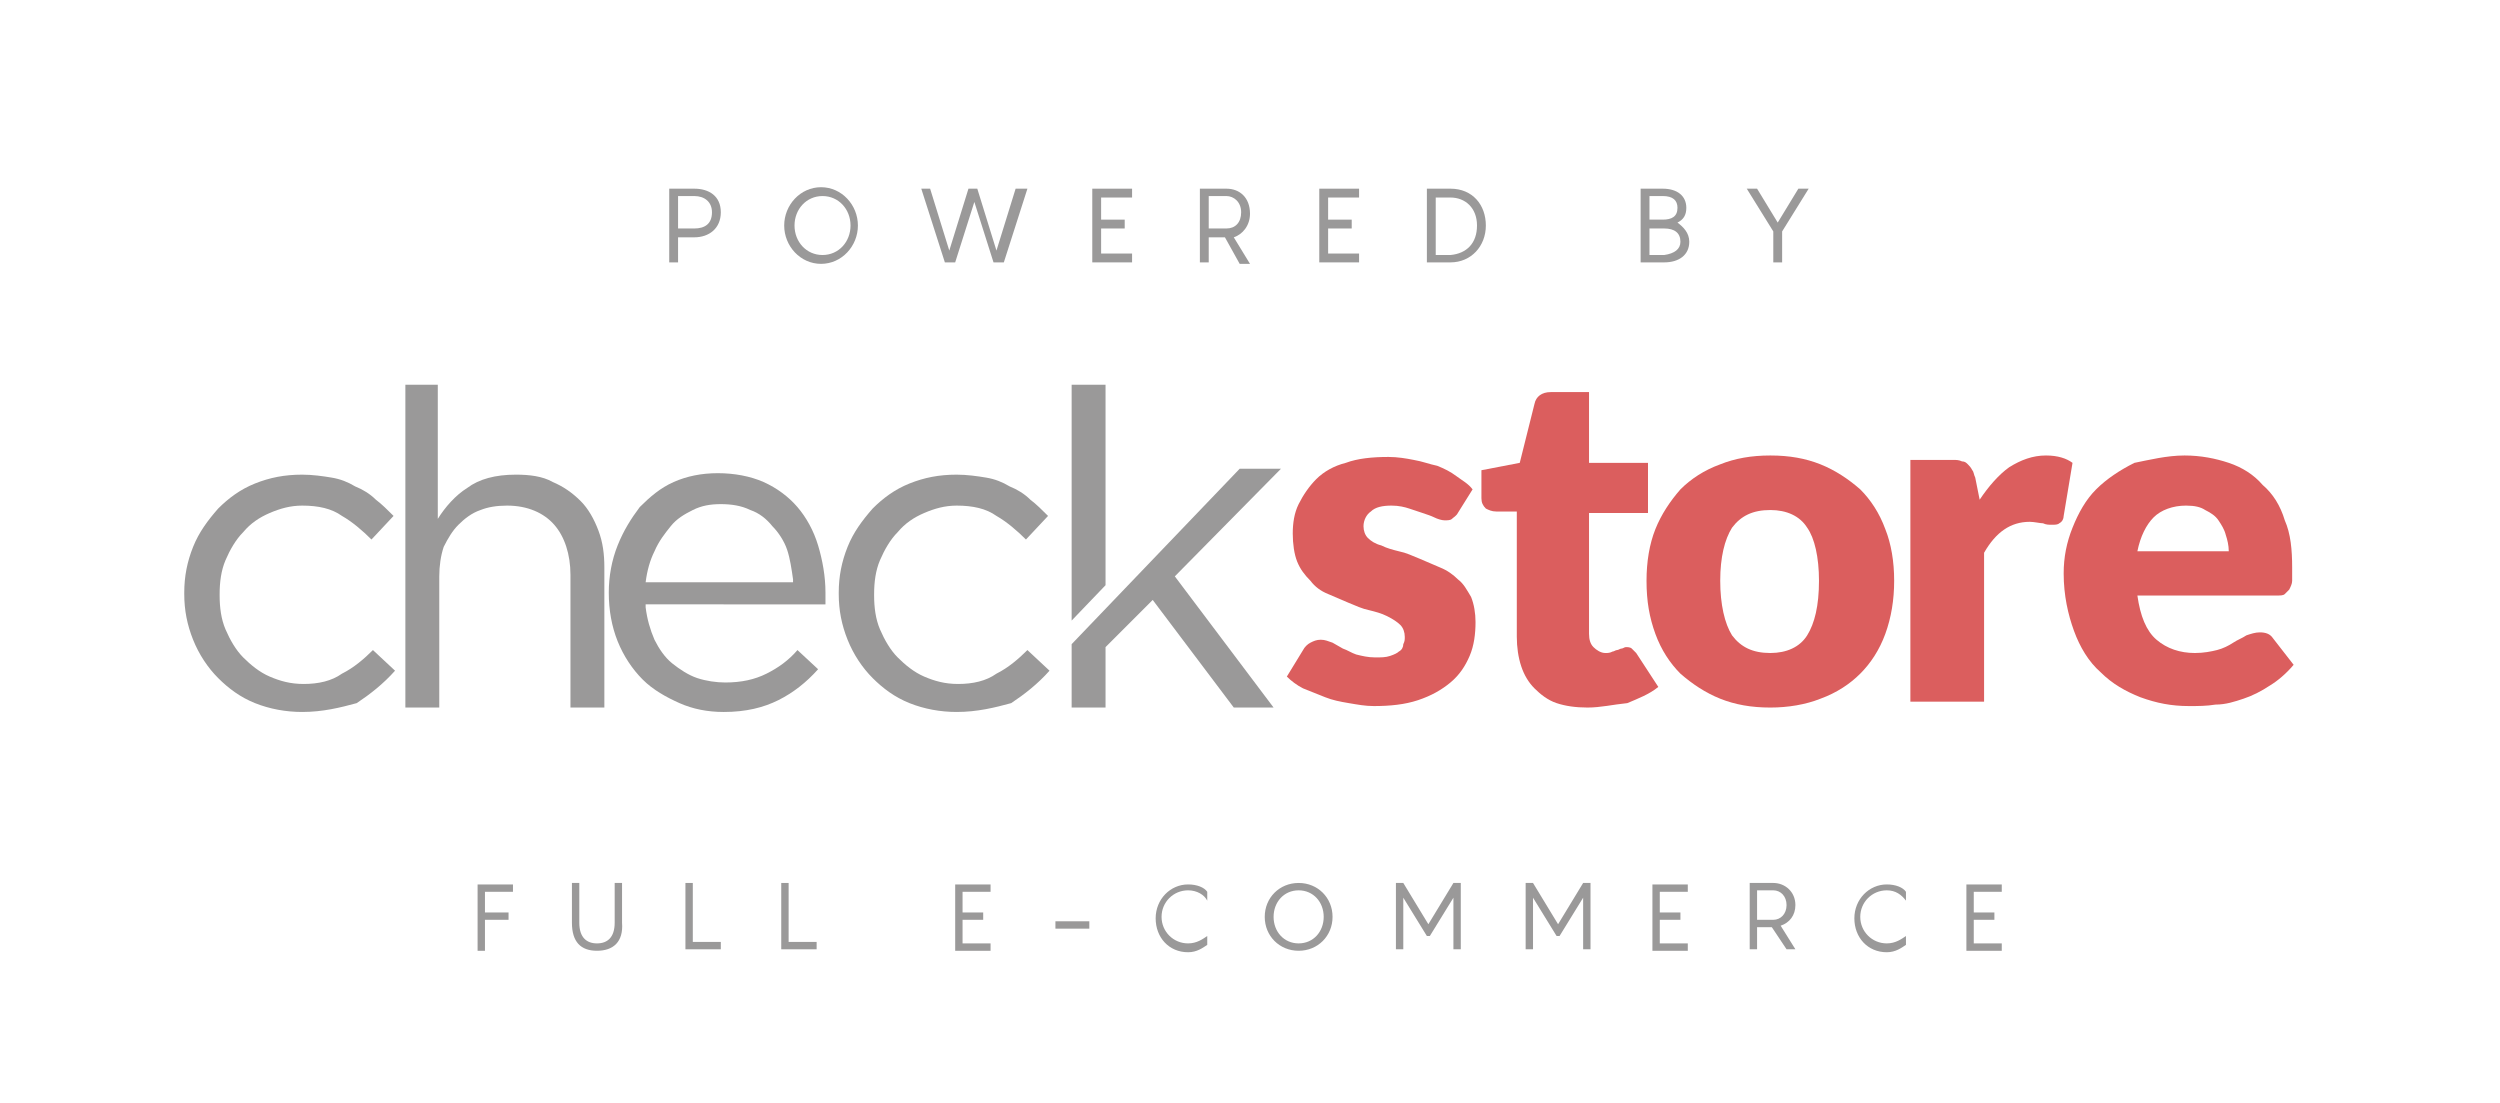 <?xml version="1.0" encoding="utf-8"?>
<!-- Generator: Adobe Illustrator 21.1.0, SVG Export Plug-In . SVG Version: 6.00 Build 0)  -->
<svg version="1.1" id="Layer_1" xmlns="http://www.w3.org/2000/svg" xmlns:xlink="http://www.w3.org/1999/xlink" x="0px" y="0px"
	 viewBox="0 0 169.6 74.8" style="enable-background:new 0 0 169.6 74.8;" xml:space="preserve">
<style type="text/css">
	.st0{fill:#9A9999;}
	.st1{fill:#DB5E5E;}
</style>
<g>
	<path class="st0" d="M20.5,48.3c-1.1,0-2.2-0.2-3.2-0.6c-1-0.4-1.8-1-2.5-1.7c-0.7-0.7-1.3-1.6-1.7-2.6c-0.4-1-0.6-2-0.6-3.1v-0.1
		c0-1.1,0.2-2.1,0.6-3.1c0.4-1,1-1.8,1.7-2.6c0.7-0.7,1.5-1.3,2.5-1.7c1-0.4,2-0.6,3.2-0.6c0.7,0,1.4,0.1,2,0.2
		c0.6,0.1,1.1,0.3,1.6,0.6c0.5,0.2,1,0.5,1.4,0.9c0.4,0.3,0.8,0.7,1.2,1.1l-1.5,1.6c-0.6-0.6-1.3-1.2-2-1.6
		c-0.7-0.5-1.6-0.7-2.7-0.7c-0.8,0-1.5,0.2-2.2,0.5c-0.7,0.3-1.3,0.7-1.8,1.3c-0.5,0.5-0.9,1.2-1.2,1.9c-0.3,0.7-0.4,1.5-0.4,2.3
		v0.1c0,0.8,0.1,1.6,0.4,2.3c0.3,0.7,0.7,1.4,1.2,1.9c0.5,0.5,1.1,1,1.8,1.3c0.7,0.3,1.4,0.5,2.3,0.5c1,0,1.9-0.2,2.6-0.7
		c0.8-0.4,1.5-1,2.1-1.6l1.5,1.4c-0.8,0.9-1.7,1.6-2.6,2.2C23.1,48,21.9,48.3,20.5,48.3"/>
	<path class="st0" d="M27.4,26.1h2.3v9.1c0.5-0.8,1.2-1.6,2-2.1c0.8-0.6,1.9-0.9,3.3-0.9c0.9,0,1.8,0.1,2.5,0.5
		c0.7,0.3,1.3,0.7,1.9,1.3c0.5,0.5,0.9,1.2,1.2,2c0.3,0.8,0.4,1.6,0.4,2.5V48h-2.3v-9c0-1.4-0.4-2.6-1.1-3.4
		c-0.7-0.8-1.8-1.3-3.2-1.3c-0.7,0-1.3,0.1-1.8,0.3c-0.6,0.2-1.1,0.6-1.5,1c-0.4,0.4-0.7,0.9-1,1.5c-0.2,0.6-0.3,1.3-0.3,2V48h-2.3
		V26.1z"/>
	<path class="st0" d="M43.8,41.2c0.1,0.8,0.3,1.5,0.6,2.2c0.3,0.6,0.7,1.2,1.2,1.6c0.5,0.4,1.1,0.8,1.7,1c0.6,0.2,1.3,0.3,1.9,0.3
		c1.1,0,2-0.2,2.8-0.6c0.8-0.4,1.5-0.9,2.1-1.6l1.4,1.3c-0.8,0.9-1.7,1.6-2.7,2.1c-1,0.5-2.2,0.8-3.7,0.8c-1.1,0-2.1-0.2-3-0.6
		c-0.9-0.4-1.8-0.9-2.5-1.6c-0.7-0.7-1.3-1.6-1.7-2.6c-0.4-1-0.6-2.1-0.6-3.3c0-1.1,0.2-2.2,0.6-3.2c0.4-1,0.9-1.8,1.5-2.6
		c0.7-0.7,1.4-1.3,2.3-1.7c0.9-0.4,1.9-0.6,3-0.6c1.1,0,2.2,0.2,3.1,0.6c0.9,0.4,1.7,1,2.3,1.7c0.6,0.7,1.1,1.6,1.4,2.6
		c0.3,1,0.5,2.1,0.5,3.2v0.3c0,0.1,0,0.3,0,0.5H43.8z M53.8,39.3c-0.1-0.7-0.2-1.4-0.4-2c-0.2-0.6-0.6-1.2-1-1.6
		c-0.4-0.5-0.9-0.9-1.5-1.1c-0.6-0.3-1.3-0.4-2-0.4c-0.7,0-1.3,0.1-1.9,0.4c-0.6,0.3-1.1,0.6-1.5,1.1c-0.4,0.5-0.8,1-1.1,1.7
		c-0.3,0.6-0.5,1.3-0.6,2.1H53.8z"/>
	<path class="st0" d="M64.9,48.3c-1.1,0-2.2-0.2-3.2-0.6c-1-0.4-1.8-1-2.5-1.7c-0.7-0.7-1.3-1.6-1.7-2.6c-0.4-1-0.6-2-0.6-3.1v-0.1
		c0-1.1,0.2-2.1,0.6-3.1c0.4-1,1-1.8,1.7-2.6c0.7-0.7,1.5-1.3,2.5-1.7c1-0.4,2-0.6,3.2-0.6c0.7,0,1.4,0.1,2,0.2
		c0.6,0.1,1.1,0.3,1.6,0.6c0.5,0.2,1,0.5,1.4,0.9c0.4,0.3,0.8,0.7,1.2,1.1l-1.5,1.6c-0.6-0.6-1.3-1.2-2-1.6
		c-0.7-0.5-1.6-0.7-2.7-0.7c-0.8,0-1.5,0.2-2.2,0.5c-0.7,0.3-1.3,0.7-1.8,1.3c-0.5,0.5-0.9,1.2-1.2,1.9c-0.3,0.7-0.4,1.5-0.4,2.3
		v0.1c0,0.8,0.1,1.6,0.4,2.3c0.3,0.7,0.7,1.4,1.2,1.9c0.5,0.5,1.1,1,1.8,1.3c0.7,0.3,1.4,0.5,2.3,0.5c1,0,1.9-0.2,2.6-0.7
		c0.8-0.4,1.5-1,2.1-1.6l1.5,1.4c-0.8,0.9-1.7,1.6-2.6,2.2C67.5,48,66.3,48.3,64.9,48.3"/>
	<polygon class="st0" points="75,39.7 75,26.1 72.7,26.1 72.7,42.1 	"/>
	<polygon class="st0" points="86.9,31.8 84.1,31.8 72.7,43.7 72.7,48 75,48 75,43.9 78.2,40.7 83.7,48 86.4,48 79.7,39.1 	"/>
	<path class="st1" d="M98.9,34.8c-0.1,0.2-0.3,0.3-0.4,0.4c-0.1,0.1-0.3,0.1-0.5,0.1c-0.2,0-0.5-0.1-0.7-0.2
		c-0.2-0.1-0.5-0.2-0.8-0.3c-0.3-0.1-0.6-0.2-0.9-0.3c-0.3-0.1-0.7-0.2-1.2-0.2c-0.6,0-1.1,0.1-1.4,0.4c-0.3,0.2-0.5,0.6-0.5,1
		c0,0.3,0.1,0.6,0.3,0.8c0.2,0.2,0.5,0.4,0.9,0.5c0.4,0.2,0.8,0.3,1.2,0.4c0.5,0.1,0.9,0.3,1.4,0.5c0.5,0.2,0.9,0.4,1.4,0.6
		c0.5,0.2,0.9,0.5,1.2,0.8c0.4,0.3,0.6,0.7,0.9,1.2c0.2,0.5,0.3,1.1,0.3,1.7c0,0.8-0.1,1.6-0.4,2.3c-0.3,0.7-0.7,1.3-1.3,1.8
		c-0.6,0.5-1.3,0.9-2.2,1.2c-0.9,0.3-1.9,0.4-3,0.4c-0.6,0-1.1-0.1-1.7-0.2c-0.6-0.1-1.1-0.2-1.6-0.4c-0.5-0.2-1-0.4-1.5-0.6
		c-0.4-0.2-0.8-0.5-1.1-0.8l1.1-1.8c0.1-0.2,0.3-0.4,0.5-0.5c0.2-0.1,0.4-0.2,0.7-0.2c0.3,0,0.5,0.1,0.8,0.2
		c0.2,0.1,0.5,0.3,0.7,0.4c0.3,0.1,0.6,0.3,0.9,0.4c0.4,0.1,0.8,0.2,1.3,0.2c0.4,0,0.7,0,1-0.1c0.3-0.1,0.5-0.2,0.6-0.3
		c0.2-0.1,0.3-0.3,0.3-0.5c0.1-0.2,0.1-0.3,0.1-0.5c0-0.3-0.1-0.6-0.3-0.8c-0.2-0.2-0.5-0.4-0.9-0.6c-0.4-0.2-0.8-0.3-1.2-0.4
		c-0.5-0.1-0.9-0.3-1.4-0.5c-0.5-0.2-0.9-0.4-1.4-0.6c-0.5-0.2-0.9-0.5-1.2-0.9c-0.4-0.4-0.7-0.8-0.9-1.3c-0.2-0.5-0.3-1.2-0.3-1.9
		c0-0.7,0.1-1.4,0.4-2c0.3-0.6,0.7-1.2,1.2-1.7c0.5-0.5,1.2-0.9,2-1.1c0.8-0.3,1.8-0.4,2.9-0.4c0.6,0,1.2,0.1,1.7,0.2
		c0.6,0.1,1.1,0.3,1.6,0.4c0.5,0.2,0.9,0.4,1.3,0.7c0.4,0.3,0.8,0.5,1.1,0.9L98.9,34.8z"/>
	<path class="st1" d="M107.7,48c-0.8,0-1.5-0.1-2.1-0.3c-0.6-0.2-1.1-0.6-1.5-1c-0.4-0.4-0.7-0.9-0.9-1.5c-0.2-0.6-0.3-1.3-0.3-2
		v-8.5h-1.4c-0.3,0-0.5-0.1-0.7-0.2c-0.2-0.2-0.3-0.4-0.3-0.7v-1.9l2.6-0.5l1-4c0.1-0.5,0.5-0.8,1.1-0.8h2.6v4.8h4v3.4h-4v8.2
		c0,0.4,0.1,0.7,0.3,0.9c0.2,0.2,0.5,0.4,0.8,0.4c0.2,0,0.3,0,0.5-0.1c0.1,0,0.2-0.1,0.3-0.1c0.1,0,0.2-0.1,0.3-0.1
		c0.1,0,0.2-0.1,0.3-0.1c0.1,0,0.3,0,0.4,0.1c0.1,0.1,0.2,0.2,0.3,0.3l1.5,2.3c-0.6,0.5-1.4,0.8-2.1,1.1
		C109.4,47.8,108.6,48,107.7,48"/>
	<path class="st1" d="M120.1,30.9c1.3,0,2.4,0.2,3.4,0.6c1,0.4,1.9,1,2.7,1.7c0.7,0.7,1.3,1.6,1.7,2.7c0.4,1,0.6,2.2,0.6,3.5
		c0,1.3-0.2,2.5-0.6,3.6c-0.4,1.1-1,2-1.7,2.7c-0.7,0.7-1.6,1.3-2.7,1.7c-1,0.4-2.2,0.6-3.4,0.6c-1.3,0-2.4-0.2-3.4-0.6
		c-1-0.4-1.9-1-2.7-1.7c-0.7-0.7-1.3-1.6-1.7-2.7c-0.4-1.1-0.6-2.2-0.6-3.6c0-1.3,0.2-2.5,0.6-3.5c0.4-1,1-1.9,1.7-2.7
		c0.7-0.7,1.6-1.3,2.7-1.7C117.7,31.1,118.8,30.9,120.1,30.9 M120.1,44.3c1.1,0,2-0.4,2.5-1.2c0.5-0.8,0.8-2,0.8-3.7
		c0-1.6-0.3-2.9-0.8-3.6c-0.5-0.8-1.4-1.2-2.5-1.2c-1.2,0-2,0.4-2.6,1.2c-0.5,0.8-0.8,2-0.8,3.6c0,1.6,0.3,2.9,0.8,3.7
		C118.1,43.9,118.9,44.3,120.1,44.3"/>
	<path class="st1" d="M129.6,47.7V31.2h2.9c0.2,0,0.4,0,0.6,0.1c0.2,0,0.3,0.1,0.4,0.2c0.1,0.1,0.2,0.2,0.3,0.4
		c0.1,0.1,0.1,0.3,0.2,0.5l0.3,1.5c0.6-0.9,1.3-1.7,2-2.2c0.8-0.5,1.6-0.8,2.5-0.8c0.8,0,1.4,0.2,1.8,0.5l-0.6,3.6
		c0,0.2-0.1,0.4-0.3,0.5c-0.1,0.1-0.3,0.1-0.5,0.1c-0.2,0-0.4,0-0.6-0.1c-0.2,0-0.6-0.1-0.9-0.1c-1.3,0-2.3,0.7-3.1,2.1v10.1H129.6z
		"/>
	<path class="st1" d="M148.2,30.9c1.1,0,2.1,0.2,3,0.5c0.9,0.3,1.7,0.8,2.3,1.5c0.7,0.6,1.2,1.4,1.5,2.4c0.4,0.9,0.5,2,0.5,3.2
		c0,0.4,0,0.7,0,0.9c0,0.2-0.1,0.4-0.2,0.6c-0.1,0.1-0.2,0.2-0.3,0.3c-0.1,0.1-0.3,0.1-0.5,0.1H145c0.2,1.4,0.6,2.4,1.3,3
		c0.7,0.6,1.6,0.9,2.6,0.9c0.6,0,1.1-0.1,1.5-0.2c0.4-0.1,0.8-0.3,1.1-0.5c0.3-0.2,0.6-0.3,0.9-0.5c0.3-0.1,0.6-0.2,0.9-0.2
		c0.4,0,0.7,0.1,0.9,0.4l1.4,1.8c-0.5,0.6-1.1,1.1-1.6,1.4c-0.6,0.4-1.2,0.7-1.8,0.9c-0.6,0.2-1.2,0.4-1.9,0.4
		c-0.6,0.1-1.2,0.1-1.8,0.1c-1.2,0-2.2-0.2-3.3-0.6c-1-0.4-1.9-0.9-2.7-1.7c-0.8-0.7-1.4-1.7-1.8-2.8c-0.4-1.1-0.7-2.4-0.7-3.9
		c0-1.1,0.2-2.1,0.6-3.1c0.4-1,0.9-1.9,1.6-2.6c0.7-0.7,1.6-1.3,2.6-1.8C145.8,31.2,147,30.9,148.2,30.9 M148.3,34.3
		c-0.9,0-1.7,0.3-2.2,0.8c-0.5,0.5-0.9,1.3-1.1,2.3h6.2c0-0.4-0.1-0.8-0.2-1.1c-0.1-0.4-0.3-0.7-0.5-1c-0.2-0.3-0.5-0.5-0.9-0.7
		C149.3,34.4,148.9,34.3,148.3,34.3"/>
</g>
<g>
	<path class="st0" d="M48.9,14.4c0,1.1-0.8,1.7-1.8,1.7h-1.1v1.7h-0.6v-5h1.7C48.1,12.8,48.9,13.3,48.9,14.4z M48.3,14.4
		c0-0.7-0.5-1.1-1.2-1.1h-1.1v2.2h1.1C47.8,15.5,48.3,15.2,48.3,14.4z"/>
	<path class="st0" d="M53.2,15.3c0-1.4,1.1-2.6,2.5-2.6c1.4,0,2.5,1.2,2.5,2.6s-1.1,2.6-2.5,2.6C54.3,17.9,53.2,16.7,53.2,15.3z
		 M57.7,15.3c0-1.1-0.8-2-1.9-2c-1.1,0-1.9,0.9-1.9,2c0,1.1,0.8,2,1.9,2C56.9,17.3,57.7,16.4,57.7,15.3z"/>
	<path class="st0" d="M69.7,12.8l-1.6,5h-0.7l-1.3-4.1l-1.3,4.1h-0.7l-1.6-5h0.6l1.3,4.2l1.3-4.2h0.6l1.3,4.2l1.3-4.2H69.7z"/>
	<path class="st0" d="M74.7,13.3v1.6h1.6v0.6h-1.6v1.7h2.1v0.6h-2.7v-5h2.7v0.6H74.7z"/>
	<path class="st0" d="M83.1,16.1H82v1.7h-0.6v-5h1.8c0.9,0,1.6,0.6,1.6,1.7c0,0.8-0.5,1.4-1.1,1.6l1.1,1.8h-0.7L83.1,16.1z M82,15.5
		h1.2c0.6,0,1-0.4,1-1.1c0-0.7-0.5-1.1-1-1.1H82V15.5z"/>
	<path class="st0" d="M90.1,13.3v1.6h1.6v0.6h-1.6v1.7h2.1v0.6h-2.7v-5h2.7v0.6H90.1z"/>
	<path class="st0" d="M100.8,15.3c0,1.4-1,2.5-2.4,2.5h-1.6v-5h1.6C99.9,12.8,100.8,13.9,100.8,15.3z M100.2,15.3
		c0-1.2-0.8-1.9-1.8-1.9h-1v3.9h1C99.5,17.2,100.2,16.5,100.2,15.3z"/>
	<path class="st0" d="M114.6,16.4c0,0.9-0.7,1.4-1.7,1.4h-1.6v-5h1.5c1,0,1.6,0.5,1.6,1.3c0,0.5-0.2,0.8-0.6,1
		C114.2,15.4,114.6,15.8,114.6,16.4z M111.9,14.9h0.9c0.6,0,1-0.2,1-0.8c0-0.5-0.3-0.8-1-0.8h-0.9V14.9z M114,16.4
		c0-0.6-0.4-0.9-1.1-0.9h-1v1.8h1C113.6,17.2,114,16.9,114,16.4z"/>
	<path class="st0" d="M122.7,12.8l-1.8,2.9v2.1h-0.6v-2.1l-1.8-2.9h0.7l1.4,2.3l1.4-2.3H122.7z"/>
</g>
<g>
	<path class="st0" d="M32.9,60.5v1.4h1.6v0.5h-1.6v2.1h-0.5v-4.5h2.4v0.5H32.9z"/>
	<path class="st0" d="M40.5,64.5c-1.1,0-1.7-0.6-1.7-1.9v-2.7h0.5v2.7c0,1,0.5,1.4,1.2,1.4c0.7,0,1.2-0.4,1.2-1.4v-2.7h0.5v2.7
		C42.3,63.9,41.6,64.5,40.5,64.5z"/>
	<path class="st0" d="M48.9,63.9v0.5h-2.4v-4.5H47v4H48.9z"/>
	<path class="st0" d="M55.4,63.9v0.5H53v-4.5h0.5v4H55.4z"/>
	<path class="st0" d="M65.3,60.5v1.4h1.4v0.5h-1.4v1.6h1.9v0.5h-2.4v-4.5h2.4v0.5H65.3z"/>
	<path class="st0" d="M73.9,62.5V63h-2.3v-0.5H73.9z"/>
	<path class="st0" d="M80.6,60.4c-1,0-1.8,0.8-1.8,1.8c0,1,0.8,1.8,1.8,1.8c0.6,0,1-0.3,1.3-0.5v0.6c-0.3,0.2-0.7,0.5-1.3,0.5
		c-1.3,0-2.2-1-2.2-2.3c0-1.3,1-2.3,2.2-2.3c0.6,0,1.1,0.2,1.3,0.5v0.6C81.7,60.7,81.2,60.4,80.6,60.4z"/>
	<path class="st0" d="M85.8,62.2c0-1.3,1-2.3,2.3-2.3c1.3,0,2.3,1,2.3,2.3s-1,2.3-2.3,2.3C86.8,64.5,85.8,63.5,85.8,62.2z
		 M89.8,62.2c0-1-0.7-1.8-1.7-1.8c-1,0-1.7,0.8-1.7,1.8c0,1,0.7,1.8,1.7,1.8C89.1,64,89.8,63.2,89.8,62.2z"/>
	<path class="st0" d="M99.1,59.9v4.5h-0.5v-3.5l-1.6,2.6h-0.2l-1.6-2.6v3.5h-0.5v-4.5h0.5l1.7,2.8l1.7-2.8H99.1z"/>
	<path class="st0" d="M107.9,59.9v4.5h-0.5v-3.5l-1.6,2.6h-0.2l-1.6-2.6v3.5h-0.5v-4.5h0.5l1.7,2.8l1.7-2.8H107.9z"/>
	<path class="st0" d="M112.6,60.5v1.4h1.4v0.5h-1.4v1.6h1.9v0.5h-2.4v-4.5h2.4v0.5H112.6z"/>
	<path class="st0" d="M120.2,62.9h-1v1.5h-0.5v-4.5h1.6c0.8,0,1.5,0.6,1.5,1.5c0,0.7-0.4,1.2-1,1.4l1,1.6h-0.6L120.2,62.9z
		 M119.2,62.4h1.1c0.5,0,0.9-0.4,0.9-1s-0.4-1-0.9-1h-1.1V62.4z"/>
	<path class="st0" d="M128,60.4c-1,0-1.8,0.8-1.8,1.8c0,1,0.8,1.8,1.8,1.8c0.6,0,1-0.3,1.3-0.5v0.6c-0.3,0.2-0.7,0.5-1.3,0.5
		c-1.3,0-2.2-1-2.2-2.3c0-1.3,1-2.3,2.2-2.3c0.6,0,1.1,0.2,1.3,0.5v0.6C129,60.7,128.6,60.4,128,60.4z"/>
	<path class="st0" d="M133.9,60.5v1.4h1.4v0.5h-1.4v1.6h1.9v0.5h-2.4v-4.5h2.4v0.5H133.9z"/>
</g>
</svg>